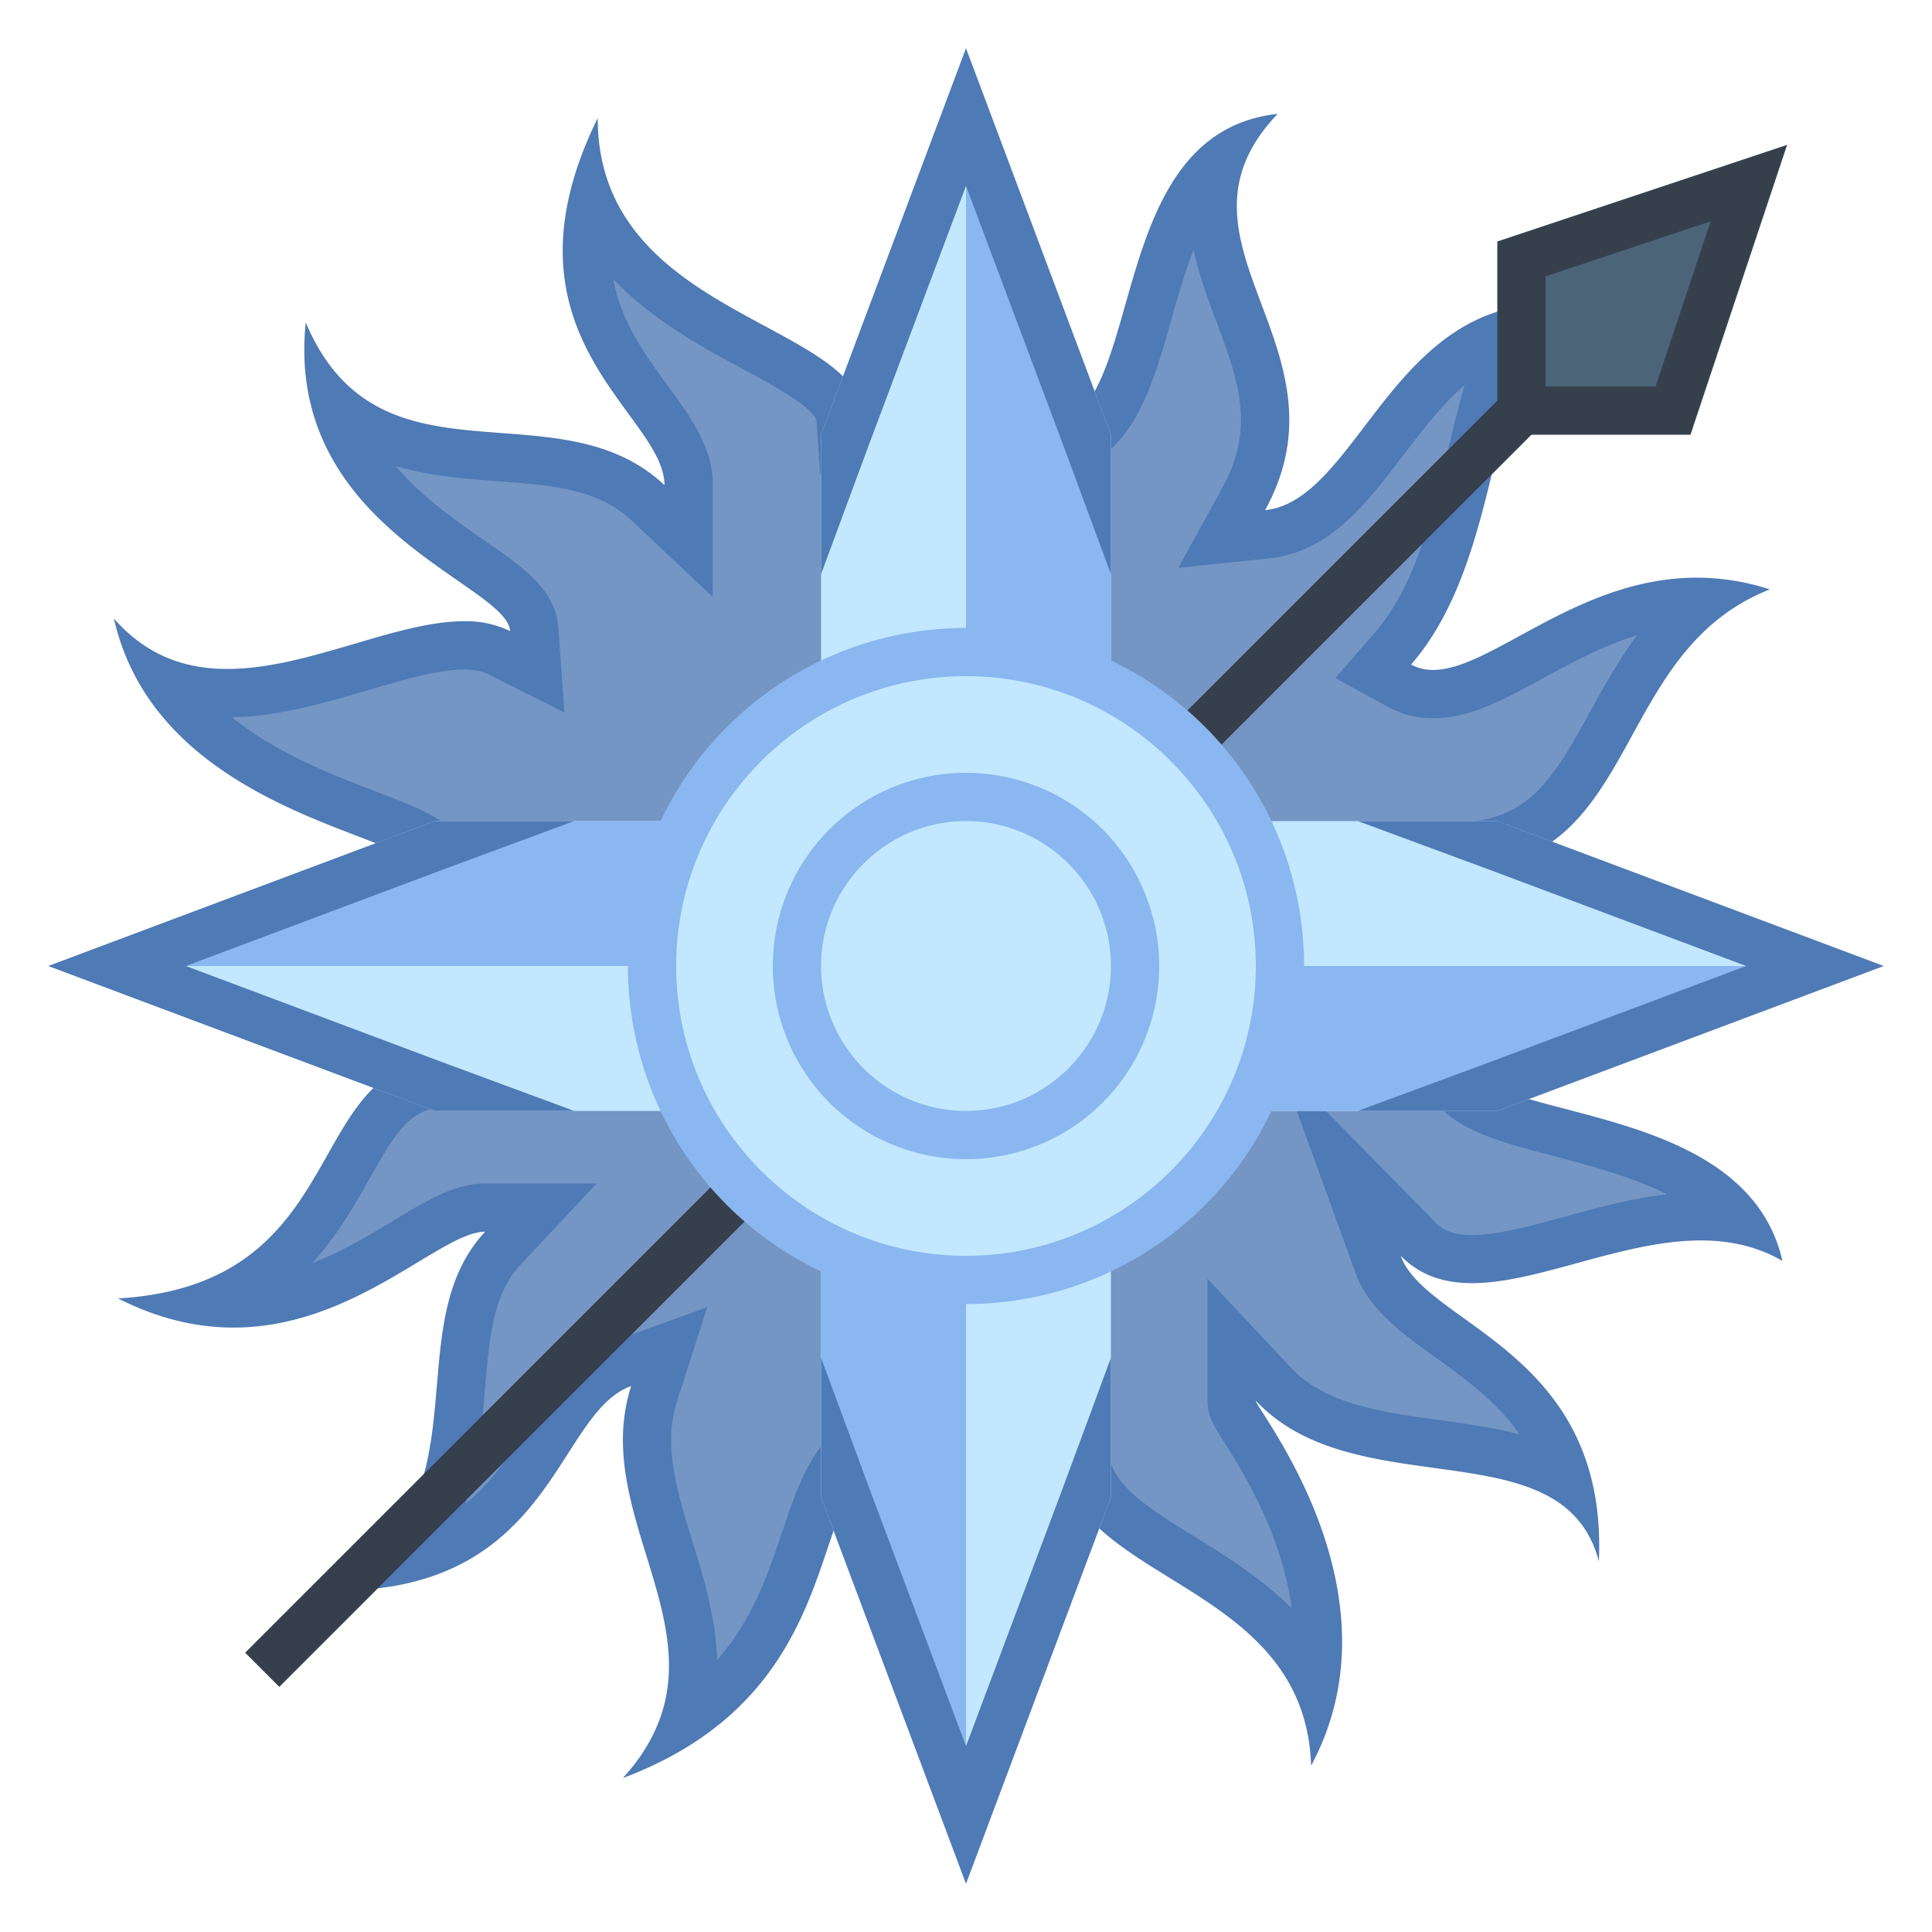 <svg viewBox="0 0 40 40" xmlns="http://www.w3.org/2000/svg"><path d="M14.182 35.605c.386-1.24.016-2.443-.323-3.543-.339-1.102-.659-2.142-.316-3.211l.313-.971-.958.348c-.693.251-1.112.903-1.556 1.593-.624.972-1.314 2.047-2.914 2.449.903-1.045 1.015-2.356 1.116-3.555.093-1.101.182-2.141.866-2.871l.789-.842h-1.154c-.485 0-1 .311-1.653.704-.946.57-2.125 1.28-3.558 1.28a4.29 4.29 0 01-.393-.018c1.537-.623 2.209-1.813 2.779-2.82.468-.828.837-1.482 1.564-1.664l.447-.112-.076-.456c-.08-.478-.166-1.701-.166-2.201 0-.456.133-1.062.204-1.387.041-.188.055-.252.055-.328v-.134l-.067-.116c-.216-.373-.728-.569-1.575-.895-1.299-.498-3.118-1.195-4.129-2.695.376.128.785.191 1.229.191.936-.001 1.874-.277 2.782-.544.776-.229 1.51-.445 2.118-.445.29 0 .529.05.73.15l.787.396-.063-.879c-.04-.545-.571-.914-1.308-1.426-1.021-.708-2.326-1.615-2.784-3.162.984.843 2.234.936 3.378 1.021 1.154.087 2.244.169 3.067.944l.843.794v-1.158c0-.618-.39-1.152-.842-1.771-.709-.972-1.556-2.134-1.162-4.013.687 1.498 2.176 2.301 3.345 2.93.948.512 1.769.953 1.806 1.507l.037.543.538-.083c.302-.047 1.172-.167 1.565-.167.478 0 1.563.143 2.084.211.234.03.394.048.42.048h.114l.104-.05c.849-.41 1.17-1.544 1.511-2.744.334-1.177.677-2.382 1.463-3.062-.338 1.089.053 2.129.408 3.078.464 1.237.902 2.405.107 3.85l-.461.839.952-.101c1.015-.106 1.687-.988 2.398-1.922.729-.955 1.477-1.938 2.638-2.244-.368.662-.58 1.551-.812 2.516-.332 1.389-.709 2.963-1.632 4.02l-.408.469.545.299c.211.115.445.174.697.174.626 0 1.276-.354 2.03-.766.984-.536 2.101-1.144 3.427-1.144l.091.001c-.871.711-1.39 1.655-1.863 2.517-.722 1.314-1.291 2.352-2.822 2.525l-.445.051.002.448s.002.36.032.606c.033.28.061.563.061.849 0 .479-.143 1.586-.211 2.118-.03.237-.048.398-.048.425v.052l.011.052c.163.771 1.128 1.023 2.351 1.343 1.312.342 2.876.751 3.674 1.798a4.377 4.377 0 00-.747-.062c-.914 0-1.819.248-2.695.487-.745.204-1.449.396-2.041.396-.485 0-.842-.133-1.121-.417l-1.607-1.636.781 2.156c.224.619.809 1.041 1.485 1.528.956.688 2.008 1.447 2.417 2.915-.742-.451-1.716-.585-2.67-.716-1.261-.174-2.564-.353-3.398-1.24l-.864-.92V29c0 .17.063.271.235.538 1.236 1.941 1.732 3.701 1.486 5.255-.608-1.228-1.764-1.942-2.747-2.551-.967-.598-1.803-1.115-1.987-1.927l-.104-.46-.465.077a4.228 4.228 0 01-.521.018c-.901 0-2.506-.072-3.11-.1a14.428 14.428 0 00-.287-.012h-.18l-.139.114c-.509.42-.741 1.112-1.011 1.914-.408 1.215-.897 2.665-2.489 3.739z" fill="#7496c4"></path><path d="M24.71 5.169c.112.523.298 1.018.47 1.478.441 1.175.821 2.19.137 3.434l-.922 1.677 1.903-.201c1.229-.13 1.999-1.14 2.744-2.117.414-.543.816-1.071 1.282-1.467-.124.421-.231.867-.339 1.32-.319 1.332-.68 2.842-1.522 3.807l-.817.937 1.09.598c.285.156.6.236.938.236.753 0 1.455-.383 2.269-.826.597-.326 1.246-.679 1.95-.891-.392.528-.696 1.082-.973 1.585-.745 1.357-1.226 2.131-2.44 2.269l-.889.101.002.895c0 .039.002.392.035.666.04.326.057.57.057.79 0 .446-.145 1.572-.207 2.053-.035.274-.052.46-.052.49v.105l.022.102c.227 1.074 1.379 1.374 2.714 1.723.904.236 1.715.471 2.355.795-.743.084-1.47.283-2.129.464-.712.195-1.384.379-1.909.379-.442 0-.635-.135-.765-.267l-3.215-3.272 1.562 4.313c.277.764.95 1.249 1.664 1.763.632.455 1.275.919 1.734 1.589-.542-.142-1.105-.22-1.626-.291-1.229-.169-2.39-.328-3.102-1.087L25 26.475V29c0 .315.125.511.313.807.371.582 1.226 1.924 1.43 3.494-.629-.632-1.371-1.09-2.006-1.483-.872-.539-1.624-1.005-1.762-1.613l-.232-.878-.898.111c-.01.001-.108.012-.452.012-.89 0-2.484-.071-3.084-.098a16.731 16.731 0 00-.31-.012h-.359l-.277.229c-.618.511-.885 1.302-1.166 2.139-.296.881-.616 1.83-1.351 2.661-.023-.877-.279-1.708-.509-2.453-.329-1.069-.613-1.992-.318-2.911l.623-1.941-1.916.695c-.852.309-1.337 1.064-1.805 1.793-.362.564-.731 1.138-1.285 1.581.272-.796.342-1.625.406-2.375.089-1.056.166-1.967.732-2.571l1.577-1.684h-2.307c-.624 0-1.192.342-1.911.776-.493.297-1.053.634-1.673.877.525-.575.883-1.208 1.195-1.761.467-.827.756-1.301 1.25-1.425l.895-.225-.152-.91c-.075-.452-.159-1.649-.159-2.119 0-.402.13-.995.192-1.28.046-.21.067-.306.067-.436v-.269l-.135-.233c-.305-.526-.911-.758-1.828-1.11-.897-.343-2.058-.788-2.983-1.538.976-.018 1.958-.307 2.827-.563.741-.218 1.441-.424 1.977-.424.21 0 .376.032.506.097l1.574.792-.127-1.757c-.057-.783-.703-1.232-1.521-1.8-.621-.431-1.313-.912-1.846-1.547.712.21 1.448.265 2.118.315 1.109.083 2.067.155 2.762.809l1.686 1.587v-2.315c0-.781-.455-1.405-.938-2.066-.479-.656-.966-1.324-1.121-2.199.81.853 1.844 1.411 2.663 1.852.607.327 1.525.822 1.544 1.1l.074 1.086 1.076-.165c.405-.062 1.167-.161 1.489-.161.445 0 1.548.145 2.018.207.271.036.455.052.486.052h.229l.206-.099c1.051-.508 1.403-1.746 1.775-3.058.149-.53.292-1.008.451-1.424m1.743-2.812c-3.463.382-2.763 5.598-4.405 6.391-.086 0-1.814-.259-2.505-.259-.518 0-1.641.173-1.641.173-.139-2.031-5.527-2.094-5.527-6.218-2.224 4.527 1.382 6.117 1.382 7.6-2.228-2.098-5.917.213-7.427-3.369-.441 4.282 4.16 5.405 4.232 6.391a2.099 2.099 0 00-.955-.204c-1.418 0-3.24.988-4.9.988-.851 0-1.659-.259-2.349-1.044.902 3.96 5.949 4.43 6.391 5.193 0 .086-.259 1.025-.259 1.716 0 .518.086 1.766.173 2.284-2.328.584-1.627 4.611-6.218 4.884.858.435 1.656.603 2.39.603 2.52 0 4.292-1.985 5.21-1.985-1.928 2.058.214 5.79-3.368 7.427.101.003.201.005.298.005 4.494 0 4.526-3.669 6.093-4.237-.922 2.87 2.301 5.394-.173 8.118 4.467-1.685 3.874-5.46 5.106-6.477.069 0 2.256.111 3.394.111.284 0 .503-.007.606-.024.539 2.373 5.023 2.426 5.144 6.132C29.087 32.947 26 29.173 26 29c2.084 2.218 6.363.521 7.103 3.325.193-4.352-3.58-4.88-4.103-6.325.411.418.914.566 1.478.566 1.376 0 3.11-.884 4.736-.884.584 0 1.154.114 1.689.424-.765-3.372-6.215-2.867-6.477-4.107 0-.086.259-1.852.259-2.543 0-.304-.028-.608-.065-.91-.027-.221-.028-.546-.028-.546 3.382-.384 2.831-4.531 6.051-5.797a4.91 4.91 0 00-1.515-.243c-2.471 0-4.246 1.91-5.456 1.91a.934.934 0 01-.457-.112c2.065-2.367 1.535-6.777 3.368-7.427a4.143 4.143 0 00-.533-.035c-3.24 0-3.965 4.067-5.858 4.267 1.866-3.392-2.269-5.555.261-8.206z" fill="#4e7ab5"></path><path fill="#4b6477" stroke="#36404d" stroke-miterlimit="10" d="M5.429 34.571L32 8"></path><path fill="#4e7ab5" d="M27.816 23.753l.034.318h.546z"></path><path fill="#c2e8ff" d="M17 9l3-8 3 8v22l-3 8-3-8z"></path><path d="M20 20v18l-3-7V20h3zM23 9l-3-6v17h3V9z" fill="#8bb7f0"></path><path fill="none" d="M20 36.152l2-5.333 1-2.705V11.886l-1-2.705-2-5.333-2 5.333-1 2.705v16.228l1 2.705z"></path><path fill="#4e7ab5" d="M20 3.848l2 5.333 1 2.705V9l-3-8-3 8v2.886l1-2.705zM22 30.819l-2 5.333-2-5.333-1-2.705V31l3 8 3-8v-2.886z"></path><path fill="#c2e8ff" d="M9 23l-8-3 8-3h22l8 3-8 3z"></path><path d="M20 20h18l-7 3H20v-3zM9 17l-6 3h17v-3H9z" fill="#8bb7f0"></path><path fill="none" d="M36.152 20l-5.333-2-2.705-1H11.886l-2.705 1-5.333 2 5.333 2 2.705 1h16.228l2.705-1z"></path><path fill="#4e7ab5" d="M3.848 20l5.333-2 2.705-1H9l-8 3 8 3h2.886l-2.705-1zM30.819 18l5.333 2-5.333 2-2.705 1H31l8-3-8-3h-2.886z"></path><g><path d="M20 26.5c-3.584 0-6.5-2.916-6.5-6.5s2.916-6.5 6.5-6.5 6.5 2.916 6.5 6.5-2.916 6.5-6.5 6.5z" fill="#c2e8ff"></path><path d="M20 14c3.308 0 6 2.692 6 6s-2.692 6-6 6-6-2.692-6-6 2.692-6 6-6m0-1a7 7 0 100 14 7 7 0 000-14z" fill="#8bb7f0"></path></g><g><path d="M20 17c1.654 0 3 1.346 3 3s-1.346 3-3 3-3-1.346-3-3 1.346-3 3-3m0-1a4 4 0 100 8 4 4 0 000-8z" fill="#8bb7f0"></path></g><g><path fill="#4b6477" d="M31.5 8.5V5.36l4.709-1.569L34.64 8.5z"></path><path d="M35.419 4.581L34.279 8H32V5.721l3.419-1.14M37 3l-6 2v4h4l2-6z" fill="#36404d"></path></g></svg>